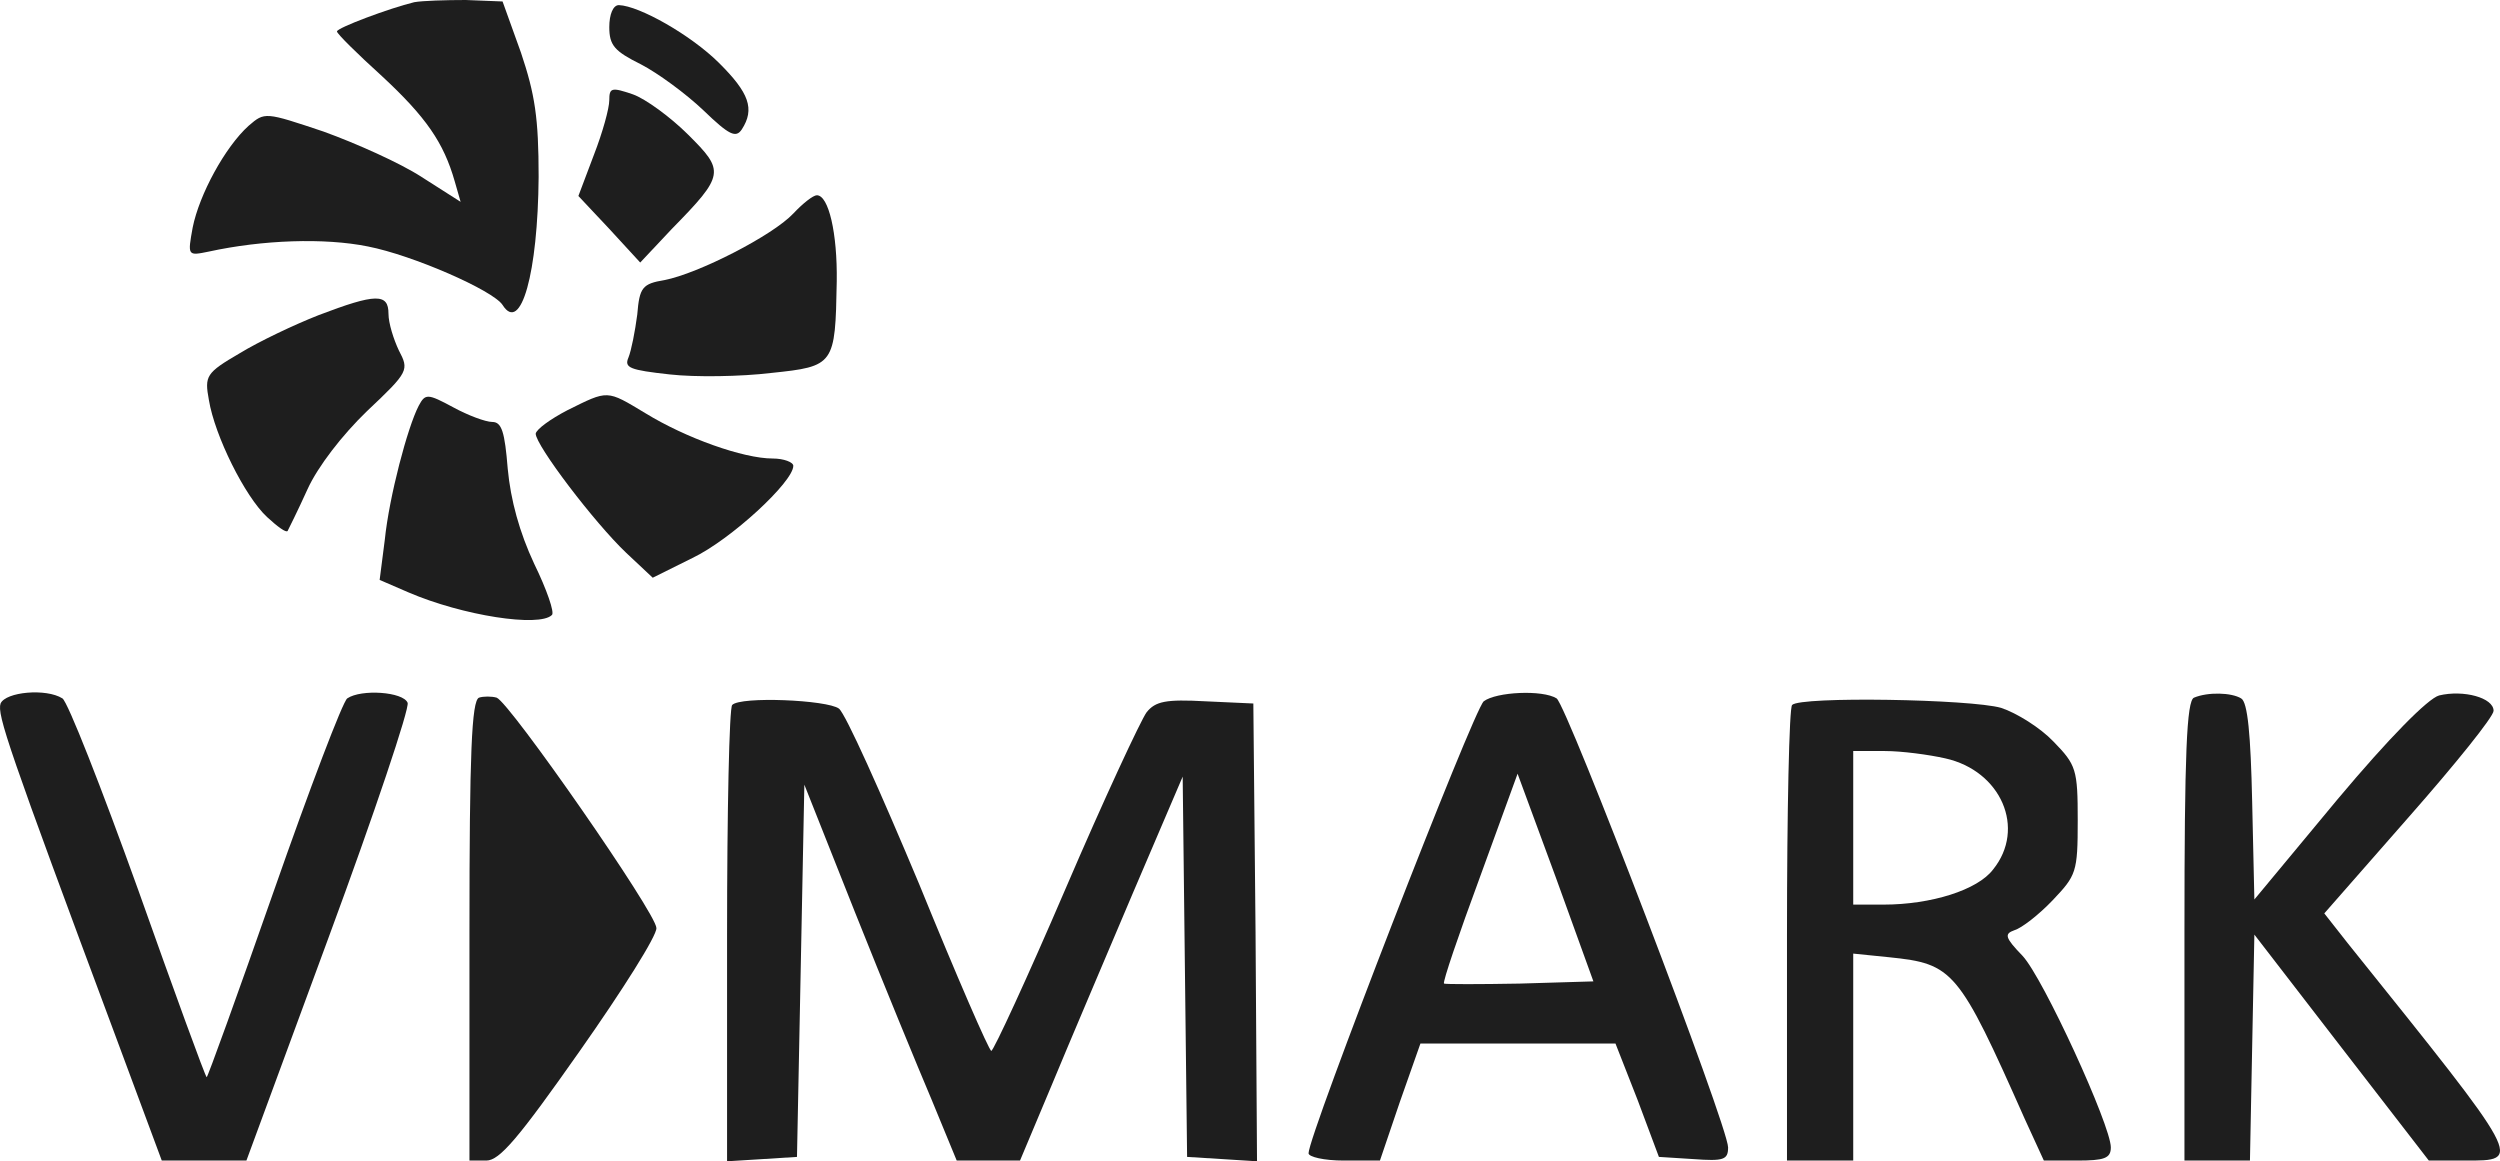 <svg width="155" height="72" viewBox="0 0 155 72" fill="none" xmlns="http://www.w3.org/2000/svg">
<path d="M25.683 0.136C24.177 0.499 20.891 1.723 20.891 1.95C20.891 2.086 22.123 3.31 23.675 4.715C26.413 7.254 27.508 8.841 28.193 11.244L28.558 12.514L26.139 10.972C24.816 10.111 22.078 8.887 20.07 8.161C16.419 6.937 16.419 6.937 15.415 7.798C13.955 9.113 12.357 12.06 11.947 14.101C11.627 15.869 11.627 15.869 12.951 15.597C16.282 14.871 20.116 14.736 22.808 15.28C25.592 15.824 30.566 18 31.159 18.907C32.3 20.72 33.35 16.912 33.395 10.972C33.395 7.3 33.167 5.849 32.3 3.264L31.159 0.091L28.878 0C27.645 0 26.185 0.045 25.683 0.136Z" fill="#1E1E1E"/>
<path d="M37.776 1.678C37.776 2.811 38.096 3.174 39.739 3.99C40.788 4.534 42.522 5.803 43.618 6.846C45.215 8.388 45.626 8.569 45.991 8.025C46.812 6.756 46.447 5.758 44.576 3.899C42.842 2.176 39.647 0.363 38.37 0.317C38.005 0.317 37.776 0.907 37.776 1.678Z" fill="#1E1E1E"/>
<path d="M37.776 6.212C37.776 6.71 37.366 8.207 36.818 9.612L35.86 12.151L37.776 14.191L39.693 16.277L41.655 14.191C44.941 10.836 44.941 10.61 42.659 8.343C41.564 7.254 40.012 6.121 39.237 5.849C37.913 5.395 37.776 5.441 37.776 6.212Z" fill="#1E1E1E"/>
<path d="M49.185 13.239C47.907 14.6 43.298 16.957 41.199 17.365C39.83 17.592 39.647 17.819 39.511 19.496C39.374 20.539 39.145 21.718 38.963 22.171C38.689 22.806 39.054 22.942 41.518 23.214C43.116 23.395 45.945 23.35 47.816 23.123C51.741 22.715 51.786 22.625 51.878 17.456C51.923 14.463 51.376 12.106 50.645 12.106C50.417 12.106 49.778 12.605 49.185 13.239Z" fill="#1E1E1E"/>
<path d="M19.75 19.541C18.244 20.131 16.054 21.174 14.867 21.899C12.768 23.123 12.677 23.305 12.951 24.801C13.316 27.023 15.187 30.786 16.556 32.055C17.195 32.645 17.742 33.053 17.834 32.917C17.879 32.826 18.473 31.647 19.066 30.332C19.705 28.927 21.211 26.977 22.762 25.481C25.363 23.033 25.363 22.942 24.725 21.718C24.405 21.038 24.086 20.04 24.086 19.451C24.086 18.181 23.31 18.181 19.75 19.541Z" fill="#1E1E1E"/>
<path d="M25.957 25.164C25.272 26.479 24.131 30.786 23.858 33.461L23.538 35.955L25.318 36.725C28.695 38.176 33.441 38.902 34.217 38.131C34.399 37.995 33.897 36.544 33.121 34.957C32.209 33.008 31.661 31.013 31.479 29.063C31.296 26.796 31.113 26.161 30.52 26.161C30.11 26.161 29.014 25.753 28.102 25.254C26.504 24.393 26.367 24.393 25.957 25.164Z" fill="#1E1E1E"/>
<path d="M35.175 25.436C34.126 25.98 33.258 26.615 33.213 26.887C33.213 27.612 36.864 32.418 38.826 34.277L40.469 35.819L42.933 34.594C45.306 33.461 49.185 29.879 49.185 28.882C49.185 28.655 48.592 28.428 47.907 28.428C46.082 28.428 42.522 27.159 40.012 25.617C37.594 24.166 37.731 24.166 35.175 25.436Z" fill="#1E1E1E"/>
<path d="M0.036 43.617C-0.192 44.297 0.492 46.338 7.201 64.338L10.03 71.955H12.677H15.278L20.389 58.081C23.219 50.418 25.409 43.889 25.272 43.572C24.998 42.892 22.397 42.71 21.53 43.3C21.256 43.481 19.203 48.877 16.967 55.27C14.73 61.663 12.86 66.831 12.814 66.786C12.723 66.741 10.806 61.481 8.57 55.179C6.288 48.831 4.189 43.481 3.869 43.3C2.865 42.665 0.355 42.892 0.036 43.617Z" fill="#1E1E1E"/>
<path d="M29.699 43.255C29.242 43.436 29.106 46.7 29.106 57.718V71.955H30.155C30.977 71.955 32.163 70.549 35.951 65.154C38.598 61.391 40.743 57.99 40.697 57.537C40.697 56.63 31.616 43.572 30.794 43.255C30.475 43.164 29.973 43.164 29.699 43.255Z" fill="#1E1E1E"/>
<path d="M91.991 43.481C91.352 44.025 81.13 70.368 81.13 71.501C81.13 71.728 82.088 71.955 83.32 71.955H85.556L86.788 68.328L88.066 64.7H94.136H100.16L101.529 68.192L102.852 71.728L104.997 71.864C106.868 72 107.142 71.909 107.142 71.139C107.142 69.824 97.148 43.708 96.509 43.3C95.642 42.756 92.767 42.892 91.991 43.481ZM94.227 60.982C91.717 61.028 89.618 61.028 89.527 60.982C89.435 60.892 90.439 57.945 91.763 54.363L94.09 47.97L96.463 54.408L98.791 60.846L94.227 60.982Z" fill="#1E1E1E"/>
<path d="M136.029 43.255C135.573 43.436 135.436 46.746 135.436 57.718V71.955H137.489H139.497L139.634 64.927L139.771 57.945L145.156 64.927L150.587 71.955H152.823C156.428 71.955 156.519 72.136 145.567 58.489L144.106 56.63L149.354 50.645C152.229 47.38 154.602 44.433 154.602 44.071C154.602 43.255 152.731 42.756 151.225 43.118C150.541 43.3 148.122 45.748 144.928 49.557L139.771 55.768L139.634 49.693C139.543 45.567 139.36 43.526 138.95 43.3C138.356 42.937 136.896 42.892 136.029 43.255Z" fill="#1E1E1E"/>
<path d="M45.397 43.708C45.215 43.844 45.078 50.282 45.078 57.99V72L47.269 71.864L49.413 71.728L49.642 60.212L49.87 48.65L53.019 56.584C54.753 60.937 56.898 66.151 57.765 68.191L59.316 71.955H61.279H63.241L65.203 67.285C66.253 64.746 68.534 59.395 70.223 55.406L73.326 48.151L73.463 59.94L73.6 71.728L75.79 71.864L77.935 72L77.844 57.809L77.707 43.617L74.741 43.481C72.277 43.345 71.638 43.481 71.09 44.161C70.725 44.66 68.443 49.557 66.07 55.088C63.697 60.62 61.598 65.154 61.461 65.154C61.324 65.154 59.316 60.529 56.989 54.816C54.616 49.149 52.425 44.252 52.015 43.934C51.284 43.39 45.899 43.164 45.397 43.708Z" fill="#1E1E1E"/>
<path d="M111.112 43.708C110.93 43.844 110.793 50.282 110.793 57.99V71.955H112.846H114.9V65.562V59.123L117.136 59.35C121.106 59.758 121.426 60.121 125.533 69.37L126.719 71.955H128.773C130.462 71.955 130.872 71.819 130.872 71.139C130.872 69.778 126.674 60.62 125.396 59.26C124.301 58.126 124.255 57.899 124.894 57.673C125.35 57.537 126.4 56.721 127.267 55.814C128.727 54.272 128.819 54.091 128.819 50.872C128.819 47.698 128.727 47.426 127.313 45.975C126.491 45.113 125.031 44.207 124.073 43.889C122.202 43.345 111.614 43.164 111.112 43.708ZM120.604 47.018C124.073 47.788 125.624 51.37 123.571 53.909C122.612 55.179 119.737 56.086 116.771 56.086H114.9V51.325V46.564H116.862C117.912 46.564 119.6 46.791 120.604 47.018Z" fill="#1E1E1E"/>
</svg>
